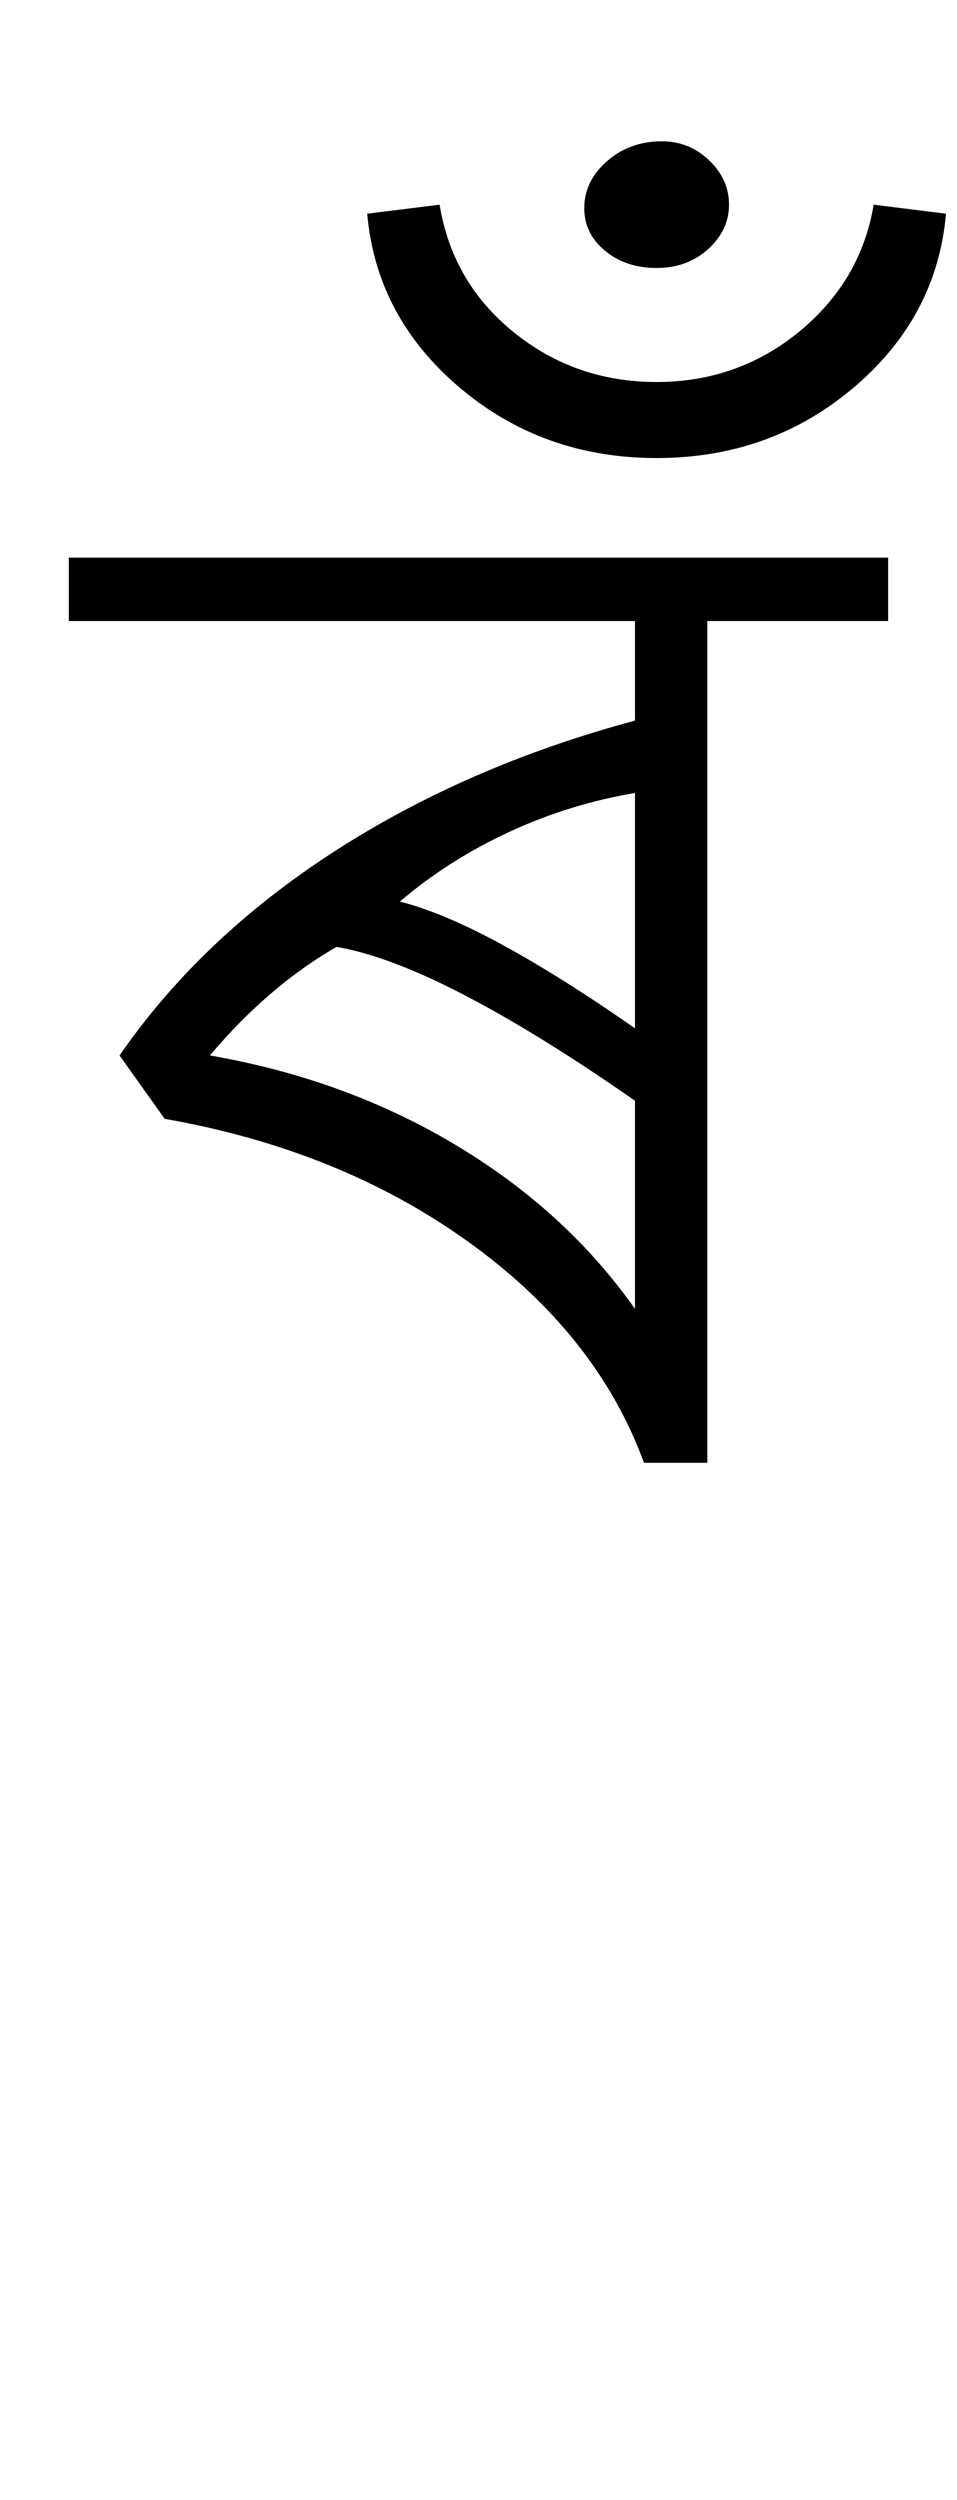<?xml version="1.0" encoding="UTF-8"?>
<svg xmlns="http://www.w3.org/2000/svg" xmlns:xlink="http://www.w3.org/1999/xlink" width="176.145pt" height="459.75pt" viewBox="0 0 176.145 459.75" version="1.1">
<defs>
<g>
<symbol overflow="visible" id="glyph0-0">
<path style="stroke:none;" d="M 33.297 0 L 33.297 -233.031 L 233.031 -233.031 L 233.031 0 Z M 49.938 -16.641 L 216.391 -16.641 L 216.391 -216.391 L 49.938 -216.391 Z M 49.938 -16.641 "/>
</symbol>
<symbol overflow="visible" id="glyph0-1">
<path style="stroke:none;" d="M 102.531 0 C 96.758 -15.758 85.992 -29.297 70.234 -40.609 C 54.484 -51.93 35.844 -59.477 14.312 -63.25 L 6 -74.906 C 15.977 -89.332 29.125 -101.816 45.438 -112.359 C 61.75 -122.898 80.227 -130.941 100.875 -136.484 L 100.875 -154.797 L -3.328 -154.797 L -3.328 -166.453 L 147.469 -166.453 L 147.469 -154.797 L 114.188 -154.797 L 114.188 0 Z M 100.875 -79.891 L 100.875 -123.172 C 92.883 -121.836 85.172 -119.453 77.734 -116.016 C 70.297 -112.578 63.582 -108.305 57.594 -103.203 C 62.914 -101.867 69.238 -99.203 76.562 -95.203 C 83.883 -91.211 91.988 -86.109 100.875 -79.891 Z M 100.875 -28.297 L 100.875 -66.578 C 89.102 -74.785 78.613 -81.273 69.406 -86.047 C 60.195 -90.828 52.375 -93.77 45.938 -94.875 C 41.719 -92.438 37.664 -89.551 33.781 -86.219 C 29.906 -82.895 26.191 -79.125 22.641 -74.906 C 39.285 -72.02 54.375 -66.523 67.906 -58.422 C 81.445 -50.316 92.438 -40.273 100.875 -28.297 Z M 100.875 -28.297 "/>
</symbol>
<symbol overflow="visible" id="glyph0-2">
<path style="stroke:none;" d="M -36.625 -191.422 C -50.602 -191.422 -62.695 -195.75 -72.906 -204.406 C -83.113 -213.062 -88.773 -223.711 -89.891 -236.359 L -76.562 -238.016 C -75.008 -228.473 -70.457 -220.648 -62.906 -214.547 C -55.363 -208.453 -46.602 -205.406 -36.625 -205.406 C -26.633 -205.406 -17.863 -208.508 -10.312 -214.719 C -2.77 -220.938 1.773 -228.703 3.328 -238.016 L 16.641 -236.359 C 15.535 -223.711 9.879 -213.062 -0.328 -204.406 C -10.535 -195.75 -22.633 -191.422 -36.625 -191.422 Z M -36.625 -226.375 C -40.395 -226.375 -43.555 -227.426 -46.109 -229.531 C -48.66 -231.645 -49.938 -234.254 -49.938 -237.359 C -49.938 -240.68 -48.547 -243.562 -45.766 -246 C -42.992 -248.445 -39.613 -249.672 -35.625 -249.672 C -32.289 -249.672 -29.398 -248.504 -26.953 -246.172 C -24.516 -243.848 -23.297 -241.129 -23.297 -238.016 C -23.297 -234.91 -24.57 -232.191 -27.125 -229.859 C -29.676 -227.535 -32.844 -226.375 -36.625 -226.375 Z M -36.625 -226.375 "/>
</symbol>
</g>
</defs>
<g id="surface1">
<rect x="0" y="0" width="176.145" height="459.75" style="fill:rgb(100%,100%,100%);fill-opacity:1;stroke:none;"/>
<g style="fill:rgb(0%,0%,0%);fill-opacity:1;">
  <use xlink:href="#glyph0-1" x="16" y="269"/>
  <use xlink:href="#glyph0-2" x="157.477" y="275.656"/>
</g>
</g>
</svg>
